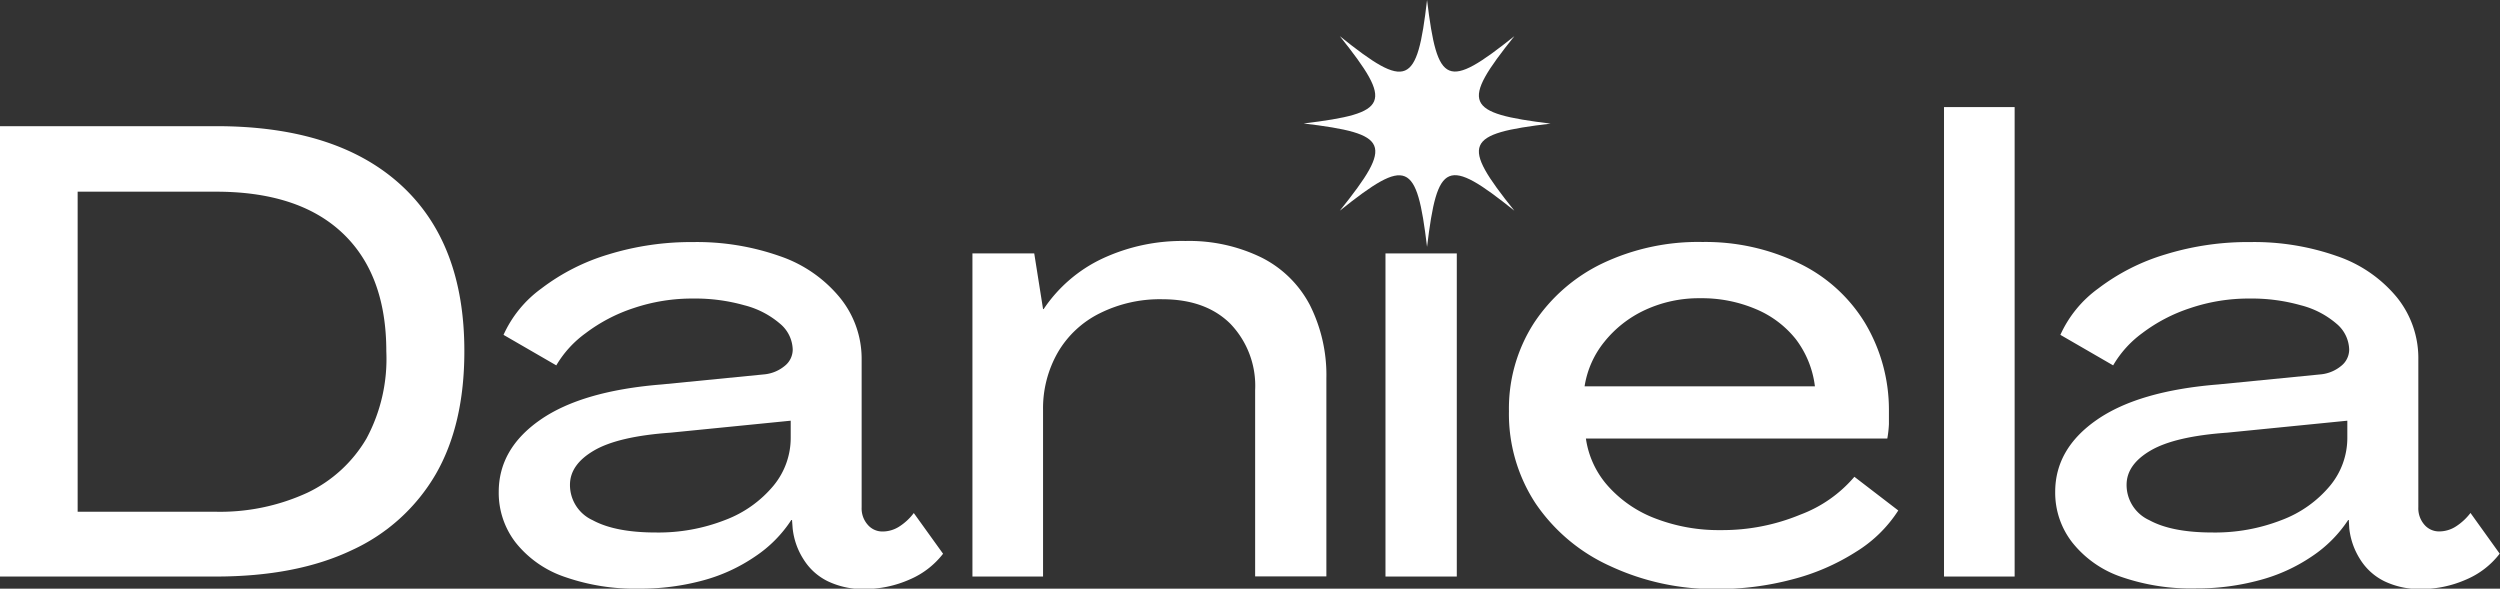 <svg xmlns="http://www.w3.org/2000/svg" viewBox="0 0 323.57 76.19"><rect x="0" y="0" width="323.57" height="76.19" fill="#333333" stroke="none"/><defs><style>.cls-1{fill:#fff;}</style></defs><g id="Layer_2" data-name="Layer 2"><g id="Layer_1-2" data-name="Layer 1"><path class="cls-1" d="M0,16.33H28q15.48,0,23.8,7.53T60.1,45.48q0,9.47-3.7,15.89a24.19,24.19,0,0,1-10.87,9.84q-7.16,3.41-17.62,3.41H0Zm27.75,49.9a27,27,0,0,0,12.06-2.47,17.64,17.64,0,0,0,7.62-7A21.77,21.77,0,0,0,50,45.48q0-10-5.72-15.36T27.75,24.81H10.05V66.23Z"/><path class="cls-1" d="M73.07,74.66a13.76,13.76,0,0,1-6.3-4.4,10.51,10.51,0,0,1-2.22-6.59q0-5.6,5.39-9.34t15.69-4.57l13.42-1.32a4.89,4.89,0,0,0,2.55-1.11,2.7,2.7,0,0,0,1-2.1,4.51,4.51,0,0,0-1.65-3.34,11.36,11.36,0,0,0-4.61-2.38,23.36,23.36,0,0,0-6.59-.87A23.69,23.69,0,0,0,82,39.88a21.22,21.22,0,0,0-6.21,3.25A13.7,13.7,0,0,0,72,47.29l-6.83-3.95a15.06,15.06,0,0,1,4.9-6,27.06,27.06,0,0,1,8.68-4.41,36.38,36.38,0,0,1,10.95-1.6,32.33,32.33,0,0,1,11.2,1.81,17.24,17.24,0,0,1,7.78,5.35,12.51,12.51,0,0,1,2.84,8.07v19.1a3.19,3.19,0,0,0,.79,2.26,2.48,2.48,0,0,0,1.93.87,4,4,0,0,0,2.18-.66,7.19,7.19,0,0,0,1.85-1.73l3.79,5.27A10.81,10.81,0,0,1,117.74,75a14.43,14.43,0,0,1-5.93,1.24,10.51,10.51,0,0,1-4.65-1,7.61,7.61,0,0,1-3.13-2.8,9.18,9.18,0,0,1-1.44-4.07l-.08-1.07h-.09A16.45,16.45,0,0,1,97.77,72,22.13,22.13,0,0,1,91,75.12a30.93,30.93,0,0,1-8.23,1.07A27.54,27.54,0,0,1,73.07,74.66ZM93.86,67.3a15,15,0,0,0,6.26-4.45,9.71,9.71,0,0,0,2.22-6.18V54.45L86.78,56q-6.75.48-9.88,2.3t-3.13,4.45a5,5,0,0,0,2.92,4.57q2.93,1.6,8.2,1.6A23.68,23.68,0,0,0,93.86,67.3Z"/><path class="cls-1" d="M163.27,33.33a14.29,14.29,0,0,1,6.26,6.14A20.18,20.18,0,0,1,171.67,49v25.6h-9.22V50.5a11.58,11.58,0,0,0-3.22-8.61c-2.14-2.11-5.07-3.16-8.81-3.16a17.39,17.39,0,0,0-8.06,1.81,12.88,12.88,0,0,0-5.44,5.06A14.55,14.55,0,0,0,135,53.05V74.62h-9.14V32.8h8L135,40h.08a18.76,18.76,0,0,1,7.53-6.5,24.42,24.42,0,0,1,10.83-2.31A21.34,21.34,0,0,1,163.27,33.33Z"/><path class="cls-1" d="M179.32,32.8h9.23V74.62h-9.23Z"/><path class="cls-1" d="M208.39,73.26a23.2,23.2,0,0,1-9.64-8.1,21.07,21.07,0,0,1-3.45-11.94,20.43,20.43,0,0,1,3.21-11.37,22,22,0,0,1,8.85-7.74,28.87,28.87,0,0,1,13-2.79,27.79,27.79,0,0,1,12.47,2.75,20.25,20.25,0,0,1,8.56,7.74,21.9,21.9,0,0,1,3.09,11.24c0,.61,0,1.22,0,1.85a14.11,14.11,0,0,1-.21,1.86H205.26a11.71,11.71,0,0,0,2.88,6.17,15.64,15.64,0,0,0,6.18,4.2,22.78,22.78,0,0,0,8.39,1.48,26.31,26.31,0,0,0,10.3-2,17,17,0,0,0,7-4.9l5.68,4.36a17.19,17.19,0,0,1-5.47,5.35A28.51,28.51,0,0,1,231.93,75a37.63,37.63,0,0,1-9.71,1.24A31.9,31.9,0,0,1,208.39,73.26ZM234.9,50a12.6,12.6,0,0,0-2.47-6.1A13,13,0,0,0,227.24,40a17.8,17.8,0,0,0-7.16-1.4,16.55,16.55,0,0,0-7.16,1.52,14.62,14.62,0,0,0-5.27,4.12A12.1,12.1,0,0,0,205.09,50Z"/><path class="cls-1" d="M251.61,13.86h9.14V74.62h-9.14Z"/><path class="cls-1" d="M274.54,74.66a13.78,13.78,0,0,1-6.29-4.4A10.46,10.46,0,0,1,266,63.67q0-5.6,5.4-9.34t15.68-4.57l13.42-1.32a4.89,4.89,0,0,0,2.55-1.11,2.7,2.7,0,0,0,1-2.1,4.51,4.51,0,0,0-1.65-3.34,11.36,11.36,0,0,0-4.61-2.38,23.29,23.29,0,0,0-6.58-.87,23.61,23.61,0,0,0-7.74,1.24,21.15,21.15,0,0,0-6.22,3.25,13.7,13.7,0,0,0-3.75,4.16l-6.83-3.95a15.06,15.06,0,0,1,4.9-6,27.11,27.11,0,0,1,8.69-4.41,36.28,36.28,0,0,1,11-1.6,32.27,32.27,0,0,1,11.19,1.81,17.24,17.24,0,0,1,7.78,5.35A12.52,12.52,0,0,1,313,46.55v19.1a3.23,3.23,0,0,0,.78,2.26,2.48,2.48,0,0,0,1.93.87,4,4,0,0,0,2.18-.66,7.39,7.39,0,0,0,1.86-1.73l3.78,5.27A10.75,10.75,0,0,1,319.21,75a14.43,14.43,0,0,1-5.93,1.24,10.51,10.51,0,0,1-4.65-1,7.67,7.67,0,0,1-3.13-2.8,9.3,9.3,0,0,1-1.44-4.07L304,67.3h-.08A16.62,16.62,0,0,1,299.24,72a22.13,22.13,0,0,1-6.79,3.09,30.88,30.88,0,0,1-8.23,1.07A27.54,27.54,0,0,1,274.54,74.66Zm20.79-7.36a15,15,0,0,0,6.26-4.45,9.71,9.71,0,0,0,2.22-6.18V54.45L288.25,56q-6.75.48-9.88,2.3c-2.08,1.21-3.13,2.69-3.13,4.45a5,5,0,0,0,2.93,4.57q2.91,1.6,8.19,1.6A23.68,23.68,0,0,0,295.33,67.3Z"/><path class="cls-1" d="M200.69,16C189.58,17.32,189,18.54,196,27.27c-8.74-7-9.95-6.43-11.3,4.68-1.34-11.11-2.56-11.65-11.29-4.68,7-8.73,6.43-9.95-4.68-11.29,11.11-1.35,11.65-2.56,4.68-11.3,8.73,7,10,6.43,11.29-4.68,1.35,11.11,2.56,11.65,11.3,4.68C189,13.42,189.58,14.63,200.69,16Z"/></g></g></svg>